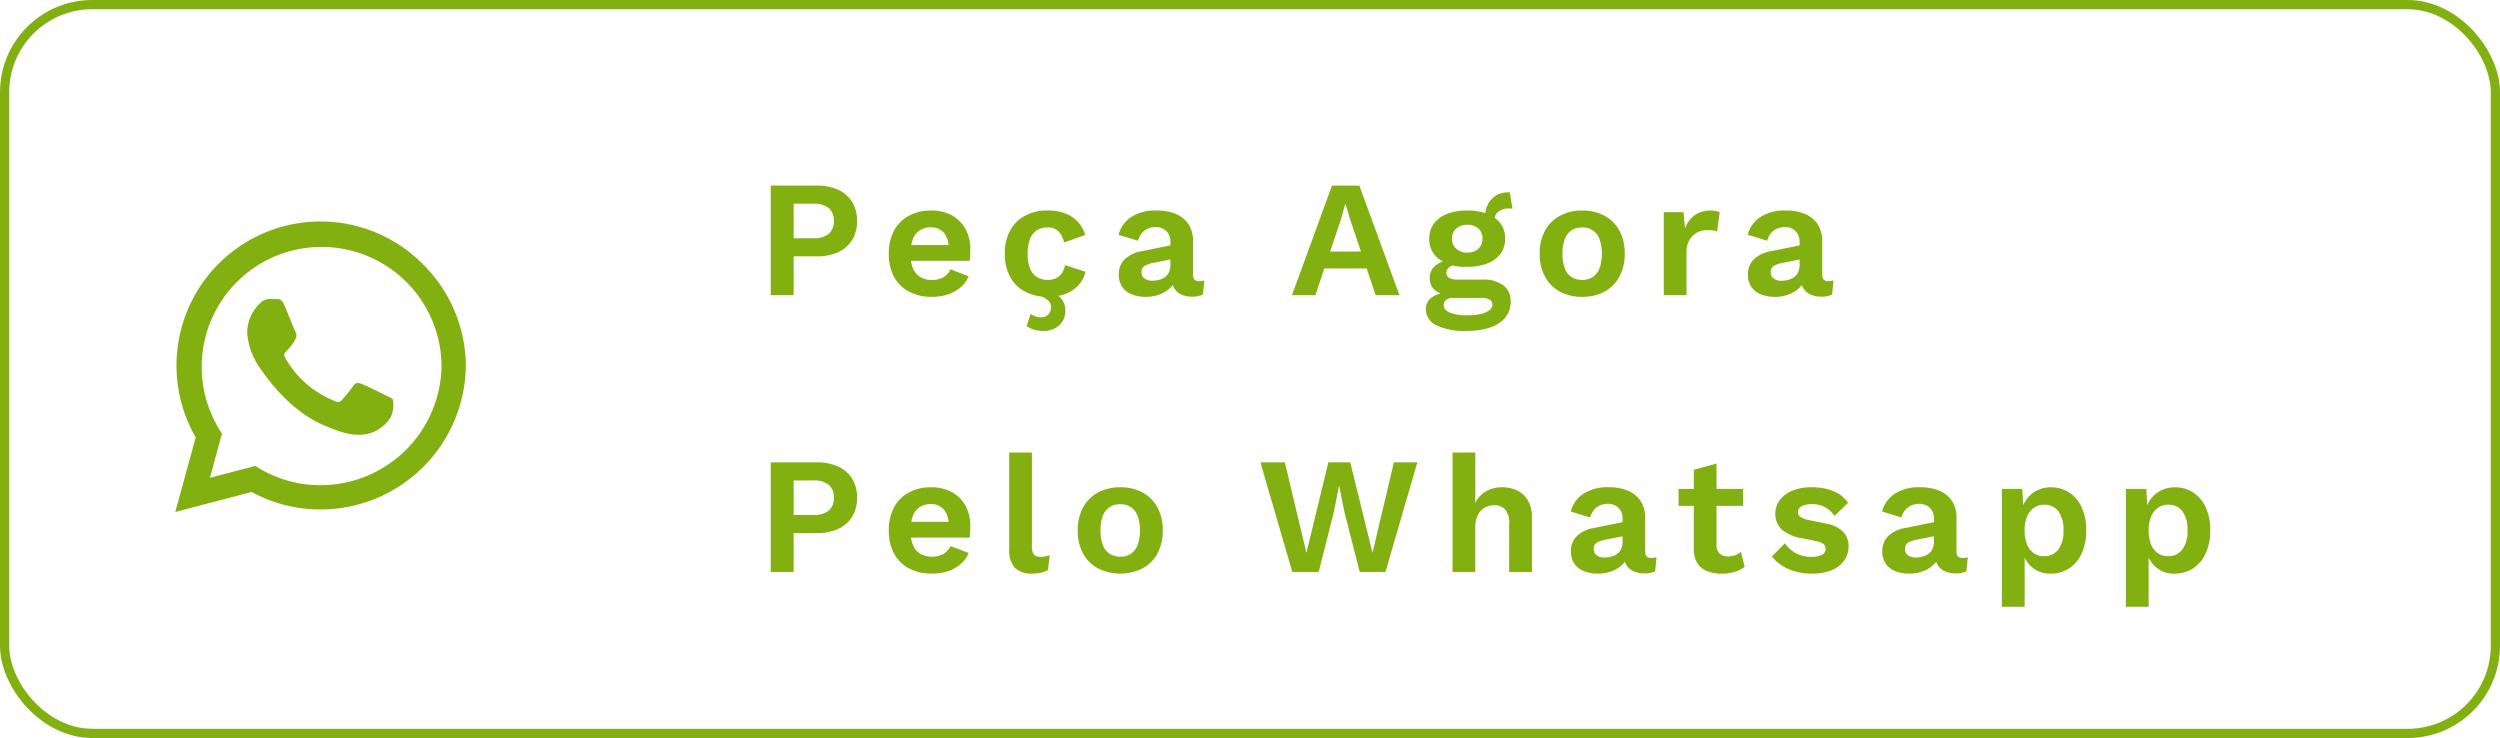 <svg xmlns="http://www.w3.org/2000/svg" width="271" height="80" viewBox="0 0 271 80"><g transform="translate(-756 -38)"><g transform="translate(756 38)" fill="none" stroke="#82b011" stroke-width="1"><rect width="271" height="80" rx="10" stroke="none"/><rect x="0.5" y="0.5" width="270" height="79" rx="9.5" fill="none"/></g><path d="M6.534-11.88a5.444,5.444,0,0,1,2.34.459,3.459,3.459,0,0,1,1.5,1.314,3.83,3.83,0,0,1,.531,2.061,3.83,3.83,0,0,1-.531,2.061,3.459,3.459,0,0,1-1.5,1.314,5.444,5.444,0,0,1-2.34.459h-2.5V0H1.548V-11.88ZM6.156-6.174A2.522,2.522,0,0,0,7.83-6.651a1.734,1.734,0,0,0,.558-1.4,1.729,1.729,0,0,0-.558-1.4,2.556,2.556,0,0,0-1.674-.468H4.032v3.744ZM19.026.18a5.213,5.213,0,0,1-2.475-.558,3.918,3.918,0,0,1-1.629-1.6,5.146,5.146,0,0,1-.576-2.52,5.146,5.146,0,0,1,.576-2.52,3.946,3.946,0,0,1,1.611-1.6A4.909,4.909,0,0,1,18.9-9.18a4.586,4.586,0,0,1,2.322.549A3.714,3.714,0,0,1,22.68-7.137a4.5,4.5,0,0,1,.5,2.151q0,.36-.018.684t-.054.576H15.93v-1.71h6.1L20.844-5a2.647,2.647,0,0,0-.513-1.746,1.786,1.786,0,0,0-1.449-.612,2.1,2.1,0,0,0-1.179.324,1.974,1.974,0,0,0-.747.963A4.428,4.428,0,0,0,16.7-4.464a3.857,3.857,0,0,0,.279,1.575,1.989,1.989,0,0,0,.792.927,2.364,2.364,0,0,0,1.233.306,2.37,2.37,0,0,0,1.278-.306,2.07,2.07,0,0,0,.756-.846L23-2.052a3.152,3.152,0,0,1-.873,1.206,3.989,3.989,0,0,1-1.386.765A5.516,5.516,0,0,1,19.026.18ZM31.518-9.18a5.284,5.284,0,0,1,2.043.351,3.523,3.523,0,0,1,1.35.954,3.62,3.62,0,0,1,.729,1.341l-2.3.828a2.359,2.359,0,0,0-.612-1.224,1.62,1.62,0,0,0-1.17-.414,2.1,2.1,0,0,0-1.17.315,1.941,1.941,0,0,0-.738.954,4.369,4.369,0,0,0-.252,1.593A4.162,4.162,0,0,0,29.655-2.9a1.922,1.922,0,0,0,.756.936,2.163,2.163,0,0,0,1.161.306,2.036,2.036,0,0,0,.918-.189,1.606,1.606,0,0,0,.621-.549,2.224,2.224,0,0,0,.333-.864l2.232.72a3.3,3.3,0,0,1-.738,1.422,3.622,3.622,0,0,1-1.386.954A5.208,5.208,0,0,1,31.59.18a5.186,5.186,0,0,1-2.448-.558A3.9,3.9,0,0,1,27.5-1.98a5.146,5.146,0,0,1-.576-2.52A5.146,5.146,0,0,1,27.5-7.02a3.931,3.931,0,0,1,1.62-1.6A5,5,0,0,1,31.518-9.18ZM30.276-.144l.738-.468a3.64,3.64,0,0,1,1.881.828,1.96,1.96,0,0,1,.585,1.458,2.066,2.066,0,0,1-.657,1.584,2.472,2.472,0,0,1-1.755.612,3.125,3.125,0,0,1-1.053-.153,3.068,3.068,0,0,1-.729-.369l.432-1.314a3.485,3.485,0,0,0,.495.252,1.673,1.673,0,0,0,.639.108,1.085,1.085,0,0,0,.774-.288,1.082,1.082,0,0,0,.306-.828.98.98,0,0,0-.369-.756A4.344,4.344,0,0,0,30.276-.144Zm14.6-5.6a1.611,1.611,0,0,0-.441-1.206,1.588,1.588,0,0,0-1.161-.432,2.034,2.034,0,0,0-1.17.342A1.986,1.986,0,0,0,41.364-5.9l-2.106-.648A3.25,3.25,0,0,1,40.6-8.46a4.789,4.789,0,0,1,2.781-.72,5.337,5.337,0,0,1,2.07.369A3.01,3.01,0,0,1,46.827-7.7a3.258,3.258,0,0,1,.495,1.854V-2.2q0,.684.648.684a1.81,1.81,0,0,0,.576-.09L48.4-.072a2.6,2.6,0,0,1-1.17.234A2.852,2.852,0,0,1,46.1-.054a1.741,1.741,0,0,1-.792-.657,1.985,1.985,0,0,1-.288-1.107V-1.89l.432-.072A2.028,2.028,0,0,1,44.856-.8a3.236,3.236,0,0,1-1.179.729A4.156,4.156,0,0,1,42.246.18,4.086,4.086,0,0,1,40.662-.1a2.23,2.23,0,0,1-1.026-.819,2.349,2.349,0,0,1-.36-1.332A2.212,2.212,0,0,1,39.924-3.9a3.529,3.529,0,0,1,1.854-.873l3.384-.684-.018,1.53-2.16.432a2.724,2.724,0,0,0-.927.333.747.747,0,0,0-.315.675.783.783,0,0,0,.333.684,1.358,1.358,0,0,0,.8.234,3.031,3.031,0,0,0,.738-.09,1.981,1.981,0,0,0,.648-.288,1.33,1.33,0,0,0,.45-.54,1.922,1.922,0,0,0,.162-.828ZM58.05,0l4.338-11.88h2.97L69.7,0H67.122L64.4-8.082l-.54-1.8h-.036l-.5,1.764L60.588,0Zm2.556-2.9V-4.734h6.516V-2.9Zm21.06-8.244.288,1.764a1.388,1.388,0,0,1-.153-.009A1.55,1.55,0,0,0,81.63-9.4a1.824,1.824,0,0,0-1.233.369,1.279,1.279,0,0,0-.423,1.017l-1.008-.414a3.148,3.148,0,0,1,.288-1.341,2.383,2.383,0,0,1,.855-1,2.393,2.393,0,0,1,1.359-.378h.2Zm-2.952,9.45a3.537,3.537,0,0,1,2.25.63A2.126,2.126,0,0,1,81.756.7a2.619,2.619,0,0,1-.594,1.737A3.6,3.6,0,0,1,79.5,3.51a7.765,7.765,0,0,1-2.475.36,6.787,6.787,0,0,1-3.393-.648A1.93,1.93,0,0,1,72.558,1.53,1.6,1.6,0,0,1,73.125.288,3.006,3.006,0,0,1,75.006-.27l-.09.288A2.75,2.75,0,0,1,73.485-.6a1.645,1.645,0,0,1-.5-1.269,1.688,1.688,0,0,1,.639-1.359,3.04,3.04,0,0,1,1.737-.621l1.08.5h-.252a1.956,1.956,0,0,0-1.089.315.754.754,0,0,0-.315.585.628.628,0,0,0,.3.567,1.6,1.6,0,0,0,.855.189ZM77.04,2.178a6.072,6.072,0,0,0,1.539-.162,2.333,2.333,0,0,0,.9-.414.727.727,0,0,0,.3-.558A.658.658,0,0,0,79.506.5a1.666,1.666,0,0,0-.972-.207H75.492A1.127,1.127,0,0,0,74.781.5.71.71,0,0,0,74.5,1.1q0,.5.675.792A4.868,4.868,0,0,0,77.04,2.178ZM77.058-9.18a5.9,5.9,0,0,1,2.187.369,3.126,3.126,0,0,1,1.422,1.053,2.719,2.719,0,0,1,.495,1.638,2.689,2.689,0,0,1-.495,1.62,3.126,3.126,0,0,1-1.422,1.053,5.9,5.9,0,0,1-2.187.369A4.93,4.93,0,0,1,74-3.9,2.658,2.658,0,0,1,72.936-6.12a2.685,2.685,0,0,1,.5-1.638,3.191,3.191,0,0,1,1.422-1.053A5.881,5.881,0,0,1,77.058-9.18Zm0,1.548a1.775,1.775,0,0,0-1.188.4,1.361,1.361,0,0,0-.468,1.1,1.388,1.388,0,0,0,.468,1.107,1.75,1.75,0,0,0,1.188.405,1.716,1.716,0,0,0,1.179-.405A1.4,1.4,0,0,0,78.7-6.138a1.373,1.373,0,0,0-.459-1.1A1.74,1.74,0,0,0,77.058-7.632ZM89.514-9.18a4.987,4.987,0,0,1,2.4.558,4,4,0,0,1,1.62,1.6,5.081,5.081,0,0,1,.585,2.52,5.094,5.094,0,0,1-.585,2.511,3.989,3.989,0,0,1-1.62,1.611,4.987,4.987,0,0,1-2.4.558A5,5,0,0,1,87.12-.378a3.974,3.974,0,0,1-1.629-1.611A5.094,5.094,0,0,1,84.906-4.5a5.081,5.081,0,0,1,.585-2.52,3.989,3.989,0,0,1,1.629-1.6A5,5,0,0,1,89.514-9.18Zm0,1.836a2.06,2.06,0,0,0-1.161.315,1.964,1.964,0,0,0-.729.945A4.3,4.3,0,0,0,87.372-4.5a4.3,4.3,0,0,0,.252,1.584,1.964,1.964,0,0,0,.729.945,2.06,2.06,0,0,0,1.161.315,2.027,2.027,0,0,0,1.143-.315,1.964,1.964,0,0,0,.729-.945A4.3,4.3,0,0,0,91.638-4.5a4.3,4.3,0,0,0-.252-1.584,1.964,1.964,0,0,0-.729-.945A2.027,2.027,0,0,0,89.514-7.344ZM98.352,0V-9h2.142l.162,1.764a3.1,3.1,0,0,1,1.053-1.44,2.876,2.876,0,0,1,1.737-.5,2.668,2.668,0,0,1,.558.054,1.509,1.509,0,0,1,.414.144l-.288,2.07a1.9,1.9,0,0,0-.441-.108,5.122,5.122,0,0,0-.675-.036,2.243,2.243,0,0,0-1.044.261,2.093,2.093,0,0,0-.828.792,2.537,2.537,0,0,0-.324,1.341V0Zm14.724-5.742a1.611,1.611,0,0,0-.441-1.206,1.588,1.588,0,0,0-1.161-.432,2.034,2.034,0,0,0-1.17.342,1.986,1.986,0,0,0-.738,1.134l-2.106-.648A3.25,3.25,0,0,1,108.8-8.46a4.789,4.789,0,0,1,2.781-.72,5.337,5.337,0,0,1,2.07.369A3.01,3.01,0,0,1,115.029-7.7a3.258,3.258,0,0,1,.5,1.854V-2.2q0,.684.648.684a1.81,1.81,0,0,0,.576-.09L116.6-.072a2.6,2.6,0,0,1-1.17.234A2.852,2.852,0,0,1,114.3-.054a1.741,1.741,0,0,1-.792-.657,1.985,1.985,0,0,1-.288-1.107V-1.89l.432-.072A2.028,2.028,0,0,1,113.058-.8a3.236,3.236,0,0,1-1.179.729,4.156,4.156,0,0,1-1.431.252A4.086,4.086,0,0,1,108.864-.1a2.23,2.23,0,0,1-1.026-.819,2.349,2.349,0,0,1-.36-1.332,2.213,2.213,0,0,1,.648-1.647,3.529,3.529,0,0,1,1.854-.873l3.384-.684-.018,1.53-2.16.432a2.724,2.724,0,0,0-.927.333.747.747,0,0,0-.315.675.783.783,0,0,0,.333.684,1.358,1.358,0,0,0,.8.234,3.031,3.031,0,0,0,.738-.09,1.981,1.981,0,0,0,.648-.288,1.33,1.33,0,0,0,.45-.54,1.922,1.922,0,0,0,.162-.828ZM6.534,18.12a5.444,5.444,0,0,1,2.34.459,3.459,3.459,0,0,1,1.5,1.314,3.83,3.83,0,0,1,.531,2.061,3.83,3.83,0,0,1-.531,2.061,3.459,3.459,0,0,1-1.5,1.314,5.444,5.444,0,0,1-2.34.459h-2.5V30H1.548V18.12Zm-.378,5.706a2.522,2.522,0,0,0,1.674-.477,1.734,1.734,0,0,0,.558-1.4,1.729,1.729,0,0,0-.558-1.4,2.556,2.556,0,0,0-1.674-.468H4.032v3.744Zm12.87,6.354a5.213,5.213,0,0,1-2.475-.558,3.918,3.918,0,0,1-1.629-1.6,5.146,5.146,0,0,1-.576-2.52,5.146,5.146,0,0,1,.576-2.52,3.946,3.946,0,0,1,1.611-1.6A4.909,4.909,0,0,1,18.9,20.82a4.586,4.586,0,0,1,2.322.549,3.714,3.714,0,0,1,1.458,1.494,4.5,4.5,0,0,1,.5,2.151q0,.36-.018.684t-.054.576H15.93v-1.71h6.1L20.844,25a2.646,2.646,0,0,0-.513-1.746,1.786,1.786,0,0,0-1.449-.612,2.1,2.1,0,0,0-1.179.324,1.974,1.974,0,0,0-.747.963,4.428,4.428,0,0,0-.252,1.611,3.857,3.857,0,0,0,.279,1.575,1.989,1.989,0,0,0,.792.927,2.728,2.728,0,0,0,2.511,0,2.07,2.07,0,0,0,.756-.846L23,27.948a3.152,3.152,0,0,1-.873,1.206,3.989,3.989,0,0,1-1.386.765A5.516,5.516,0,0,1,19.026,30.18ZM29.862,17.058v10.17a1.374,1.374,0,0,0,.216.882.9.9,0,0,0,.72.252,2.334,2.334,0,0,0,.5-.045q.2-.045.5-.135L31.59,29.8a2.583,2.583,0,0,1-.765.279,4.3,4.3,0,0,1-.909.1A2.53,2.53,0,0,1,28,29.541a2.907,2.907,0,0,1-.6-2.043V17.058Zm9.576,3.762a4.987,4.987,0,0,1,2.4.558,4,4,0,0,1,1.62,1.6,5.081,5.081,0,0,1,.585,2.52,5.094,5.094,0,0,1-.585,2.511,3.989,3.989,0,0,1-1.62,1.611,5.434,5.434,0,0,1-4.8,0,3.974,3.974,0,0,1-1.629-1.611A5.094,5.094,0,0,1,34.83,25.5a5.081,5.081,0,0,1,.585-2.52,3.989,3.989,0,0,1,1.629-1.6A5,5,0,0,1,39.438,20.82Zm0,1.836a2.06,2.06,0,0,0-1.161.315,1.964,1.964,0,0,0-.729.945A4.3,4.3,0,0,0,37.3,25.5a4.3,4.3,0,0,0,.252,1.584,1.964,1.964,0,0,0,.729.945,2.06,2.06,0,0,0,1.161.315,2.027,2.027,0,0,0,1.143-.315,1.964,1.964,0,0,0,.729-.945,4.3,4.3,0,0,0,.252-1.584,4.3,4.3,0,0,0-.252-1.584,1.964,1.964,0,0,0-.729-.945A2.027,2.027,0,0,0,39.438,22.656ZM58.086,30,54.63,18.12h2.646l2.34,9.81,2.376-9.81h2.376l2.412,9.81L69.1,18.12H71.64L68.184,30h-2.79l-1.656-6.48-.558-2.808h-.036l-.558,2.808L60.948,30Zm17.37,0V17.058h2.466V22.53a2.92,2.92,0,0,1,1.188-1.287,3.441,3.441,0,0,1,1.71-.423,3.712,3.712,0,0,1,1.665.36,2.686,2.686,0,0,1,1.152,1.089A3.6,3.6,0,0,1,84.06,24.1V30H81.594V24.816a2.239,2.239,0,0,0-.45-1.611,1.577,1.577,0,0,0-1.152-.441,2.173,2.173,0,0,0-1,.243,1.83,1.83,0,0,0-.774.792,3.045,3.045,0,0,0-.3,1.449V30Zm18.432-5.742a1.611,1.611,0,0,0-.441-1.206,1.588,1.588,0,0,0-1.161-.432,2.034,2.034,0,0,0-1.17.342,1.986,1.986,0,0,0-.738,1.134l-2.106-.648a3.25,3.25,0,0,1,1.341-1.908,4.789,4.789,0,0,1,2.781-.72,5.337,5.337,0,0,1,2.07.369A3.01,3.01,0,0,1,95.841,22.3a3.258,3.258,0,0,1,.5,1.854V27.8q0,.684.648.684a1.81,1.81,0,0,0,.576-.09l-.144,1.53a2.6,2.6,0,0,1-1.17.234,2.852,2.852,0,0,1-1.134-.216,1.741,1.741,0,0,1-.792-.657,1.985,1.985,0,0,1-.288-1.107V28.11l.432-.072A2.028,2.028,0,0,1,93.87,29.2a3.236,3.236,0,0,1-1.179.729,4.156,4.156,0,0,1-1.431.252,4.086,4.086,0,0,1-1.584-.279,2.23,2.23,0,0,1-1.026-.819,2.349,2.349,0,0,1-.36-1.332,2.213,2.213,0,0,1,.648-1.647,3.529,3.529,0,0,1,1.854-.873l3.384-.684-.018,1.53L92,26.508a2.724,2.724,0,0,0-.927.333.747.747,0,0,0-.315.675.783.783,0,0,0,.333.684,1.358,1.358,0,0,0,.8.234,3.031,3.031,0,0,0,.738-.09,1.981,1.981,0,0,0,.648-.288,1.33,1.33,0,0,0,.45-.54,1.922,1.922,0,0,0,.162-.828Zm10.188-6.012v8.82a1.206,1.206,0,0,0,.333.945,1.316,1.316,0,0,0,.909.3,2,2,0,0,0,1.4-.5l.4,1.638a3.253,3.253,0,0,1-1.08.54,4.656,4.656,0,0,1-1.368.2,4.367,4.367,0,0,1-1.593-.27,2.209,2.209,0,0,1-1.08-.864,2.866,2.866,0,0,1-.387-1.584V18.93ZM106.956,21v1.836h-7V21Zm7.434,9.18a6.222,6.222,0,0,1-2.493-.486,4.635,4.635,0,0,1-1.827-1.368l1.422-1.44a3.315,3.315,0,0,0,2.862,1.476,2.58,2.58,0,0,0,1.125-.207A.72.72,0,0,0,115.7,27a1.587,1.587,0,0,0-.792-.333l-1.584-.324a4.392,4.392,0,0,1-2.223-.981,2.3,2.3,0,0,1-.657-1.7,2.419,2.419,0,0,1,.441-1.386,3.124,3.124,0,0,1,1.323-1.053,5.259,5.259,0,0,1,2.2-.4,5.994,5.994,0,0,1,2.349.423,3.557,3.557,0,0,1,1.575,1.251l-1.476,1.44a2.657,2.657,0,0,0-1.035-.963,2.863,2.863,0,0,0-1.341-.333,3.031,3.031,0,0,0-.864.108,1.213,1.213,0,0,0-.54.3.664.664,0,0,0-.18.477.622.622,0,0,0,.252.495,2.284,2.284,0,0,0,.918.351l1.836.378a3.425,3.425,0,0,1,1.908.909,2.218,2.218,0,0,1,.576,1.539,2.672,2.672,0,0,1-.459,1.539,3.045,3.045,0,0,1-1.35,1.062A5.487,5.487,0,0,1,114.39,30.18Zm13.248-5.922a1.611,1.611,0,0,0-.441-1.206,1.588,1.588,0,0,0-1.161-.432,2.034,2.034,0,0,0-1.17.342,1.986,1.986,0,0,0-.738,1.134l-2.106-.648a3.25,3.25,0,0,1,1.341-1.908,4.789,4.789,0,0,1,2.781-.72,5.337,5.337,0,0,1,2.07.369,3.01,3.01,0,0,1,1.377,1.107,3.258,3.258,0,0,1,.495,1.854V27.8q0,.684.648.684a1.81,1.81,0,0,0,.576-.09l-.144,1.53a2.6,2.6,0,0,1-1.17.234,2.852,2.852,0,0,1-1.134-.216,1.741,1.741,0,0,1-.792-.657,1.985,1.985,0,0,1-.288-1.107V28.11l.432-.072a2.028,2.028,0,0,1-.594,1.161,3.236,3.236,0,0,1-1.179.729,4.156,4.156,0,0,1-1.431.252,4.086,4.086,0,0,1-1.584-.279,2.23,2.23,0,0,1-1.026-.819,2.349,2.349,0,0,1-.36-1.332,2.213,2.213,0,0,1,.648-1.647,3.529,3.529,0,0,1,1.854-.873l3.384-.684-.018,1.53-2.16.432a2.724,2.724,0,0,0-.927.333.747.747,0,0,0-.315.675.783.783,0,0,0,.333.684,1.358,1.358,0,0,0,.8.234,3.031,3.031,0,0,0,.738-.09,1.981,1.981,0,0,0,.648-.288,1.33,1.33,0,0,0,.45-.54,1.922,1.922,0,0,0,.162-.828ZM135,33.78V21h2.214l.162,2.862-.306-.324a3.606,3.606,0,0,1,.6-1.4,3.122,3.122,0,0,1,1.125-.963,3.3,3.3,0,0,1,1.53-.351,3.537,3.537,0,0,1,1.962.558,3.784,3.784,0,0,1,1.359,1.593,5.783,5.783,0,0,1,.5,2.511,5.814,5.814,0,0,1-.5,2.529,3.8,3.8,0,0,1-1.377,1.611,3.613,3.613,0,0,1-1.989.558,2.936,2.936,0,0,1-1.971-.666,3.359,3.359,0,0,1-1.071-1.674l.234-.378V33.78Zm4.554-5.49a1.883,1.883,0,0,0,1.557-.711,3.277,3.277,0,0,0,.567-2.079,3.355,3.355,0,0,0-.549-2.079,1.833,1.833,0,0,0-1.539-.711,1.885,1.885,0,0,0-1.107.333,2.195,2.195,0,0,0-.747.954,3.76,3.76,0,0,0-.27,1.5,4.031,4.031,0,0,0,.252,1.485,2.072,2.072,0,0,0,.729.972A1.885,1.885,0,0,0,139.554,28.29Zm8.892,5.49V21h2.214l.162,2.862-.306-.324a3.606,3.606,0,0,1,.6-1.4,3.122,3.122,0,0,1,1.125-.963,3.3,3.3,0,0,1,1.53-.351,3.537,3.537,0,0,1,1.962.558,3.784,3.784,0,0,1,1.359,1.593,5.783,5.783,0,0,1,.495,2.511,5.814,5.814,0,0,1-.5,2.529,3.8,3.8,0,0,1-1.377,1.611,3.613,3.613,0,0,1-1.989.558,2.936,2.936,0,0,1-1.971-.666,3.359,3.359,0,0,1-1.071-1.674l.234-.378V33.78ZM153,28.29a1.883,1.883,0,0,0,1.557-.711,3.277,3.277,0,0,0,.567-2.079,3.355,3.355,0,0,0-.549-2.079,1.833,1.833,0,0,0-1.539-.711,1.885,1.885,0,0,0-1.107.333,2.195,2.195,0,0,0-.747.954,3.76,3.76,0,0,0-.27,1.5,4.031,4.031,0,0,0,.252,1.485,2.072,2.072,0,0,0,.729.972A1.885,1.885,0,0,0,153,28.29Z" transform="translate(838 70)" fill="#82b011"/><path d="M26.782,6.827A15.614,15.614,0,0,0,2.215,25.664L0,33.75l8.276-2.173a15.562,15.562,0,0,0,7.46,1.9h.007A15.76,15.76,0,0,0,31.5,17.866,15.671,15.671,0,0,0,26.782,6.827ZM15.743,30.846a12.951,12.951,0,0,1-6.609-1.807l-.471-.281L3.755,30.045l1.308-4.788-.309-.492a13,13,0,1,1,24.11-6.9,13.119,13.119,0,0,1-13.12,12.98Zm7.116-9.717c-.387-.2-2.306-1.139-2.665-1.266s-.619-.2-.879.2-1.005,1.266-1.237,1.533-.457.3-.844.1a10.617,10.617,0,0,1-5.309-4.641c-.4-.689.4-.64,1.146-2.13a.723.723,0,0,0-.035-.682c-.1-.2-.879-2.116-1.2-2.9-.316-.759-.64-.654-.879-.668s-.485-.014-.745-.014a1.445,1.445,0,0,0-1.041.485A4.383,4.383,0,0,0,7.8,14.4a7.641,7.641,0,0,0,1.589,4.036c.2.26,2.749,4.2,6.666,5.892,2.475,1.069,3.445,1.16,4.683.977a4,4,0,0,0,2.63-1.856,3.262,3.262,0,0,0,.225-1.856C23.505,21.417,23.245,21.319,22.859,21.129Z" transform="translate(775 59.75)" fill="#82b011"/></g></svg>